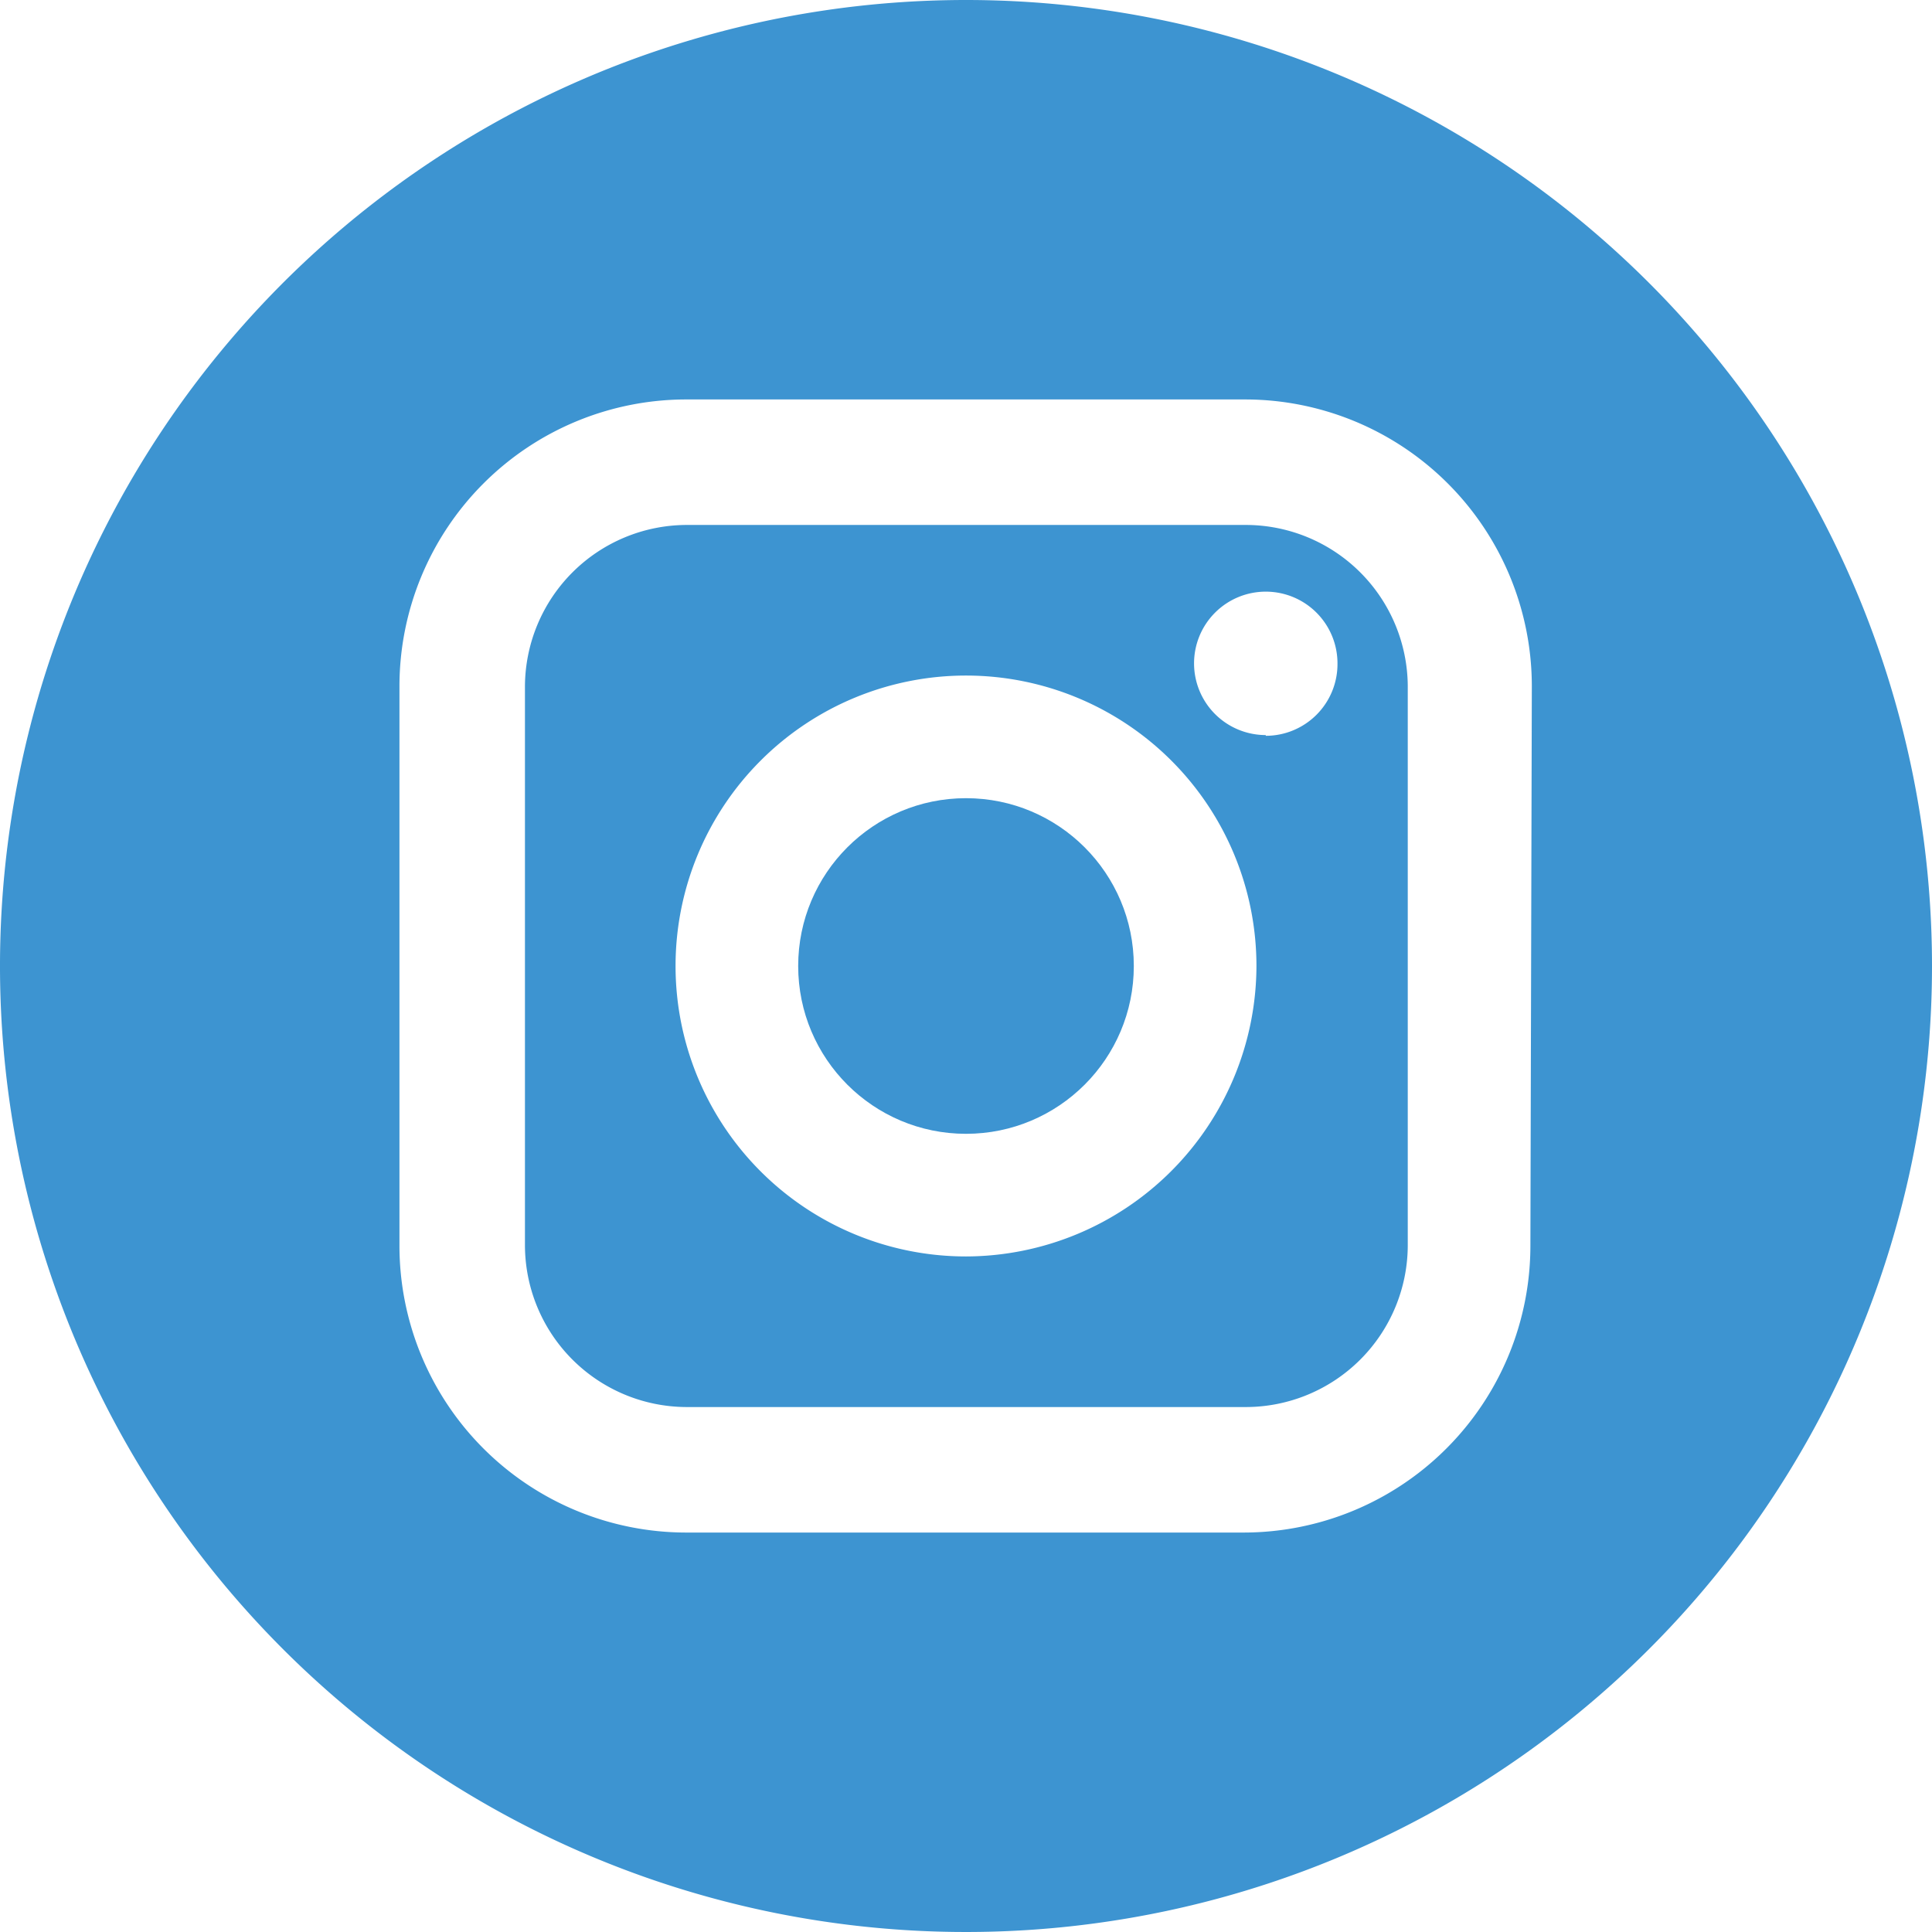 <svg xmlns="http://www.w3.org/2000/svg" viewBox="0 0 26.94 26.94"><defs><style>.cls-1{fill:#3d94d1}</style></defs><title>инста_1</title><g id="Слой_2" data-name="Слой 2"><g id="Слой_1-2" data-name="Слой 1"><path class="cls-1" d="M17.37 7.32h-7.8a2.26 2.26 0 0 0-2.25 2.25v7.79a2.26 2.26 0 0 0 2.26 2.26h7.79a2.26 2.26 0 0 0 2.26-2.26V9.57a2.26 2.26 0 0 0-2.26-2.25zm-3.9 10.2a4.05 4.05 0 1 1 4.05-4.05 4.06 4.06 0 0 1-4.05 4.05zm4.18-7.27a1 1 0 1 1 1-1 1 1 0 0 1-1 1.01z"/><circle class="cls-1" cx="13.47" cy="13.47" r="2.34"/><path class="cls-1" d="M13.47 0a13.47 13.47 0 1 0 13.47 13.47A13.47 13.47 0 0 0 13.47 0zm7.87 17.37a4 4 0 0 1-4 4H9.57a4 4 0 0 1-4-4v-7.8a4 4 0 0 1 4-4h7.79a4 4 0 0 1 4 4z"/></g></g></svg>